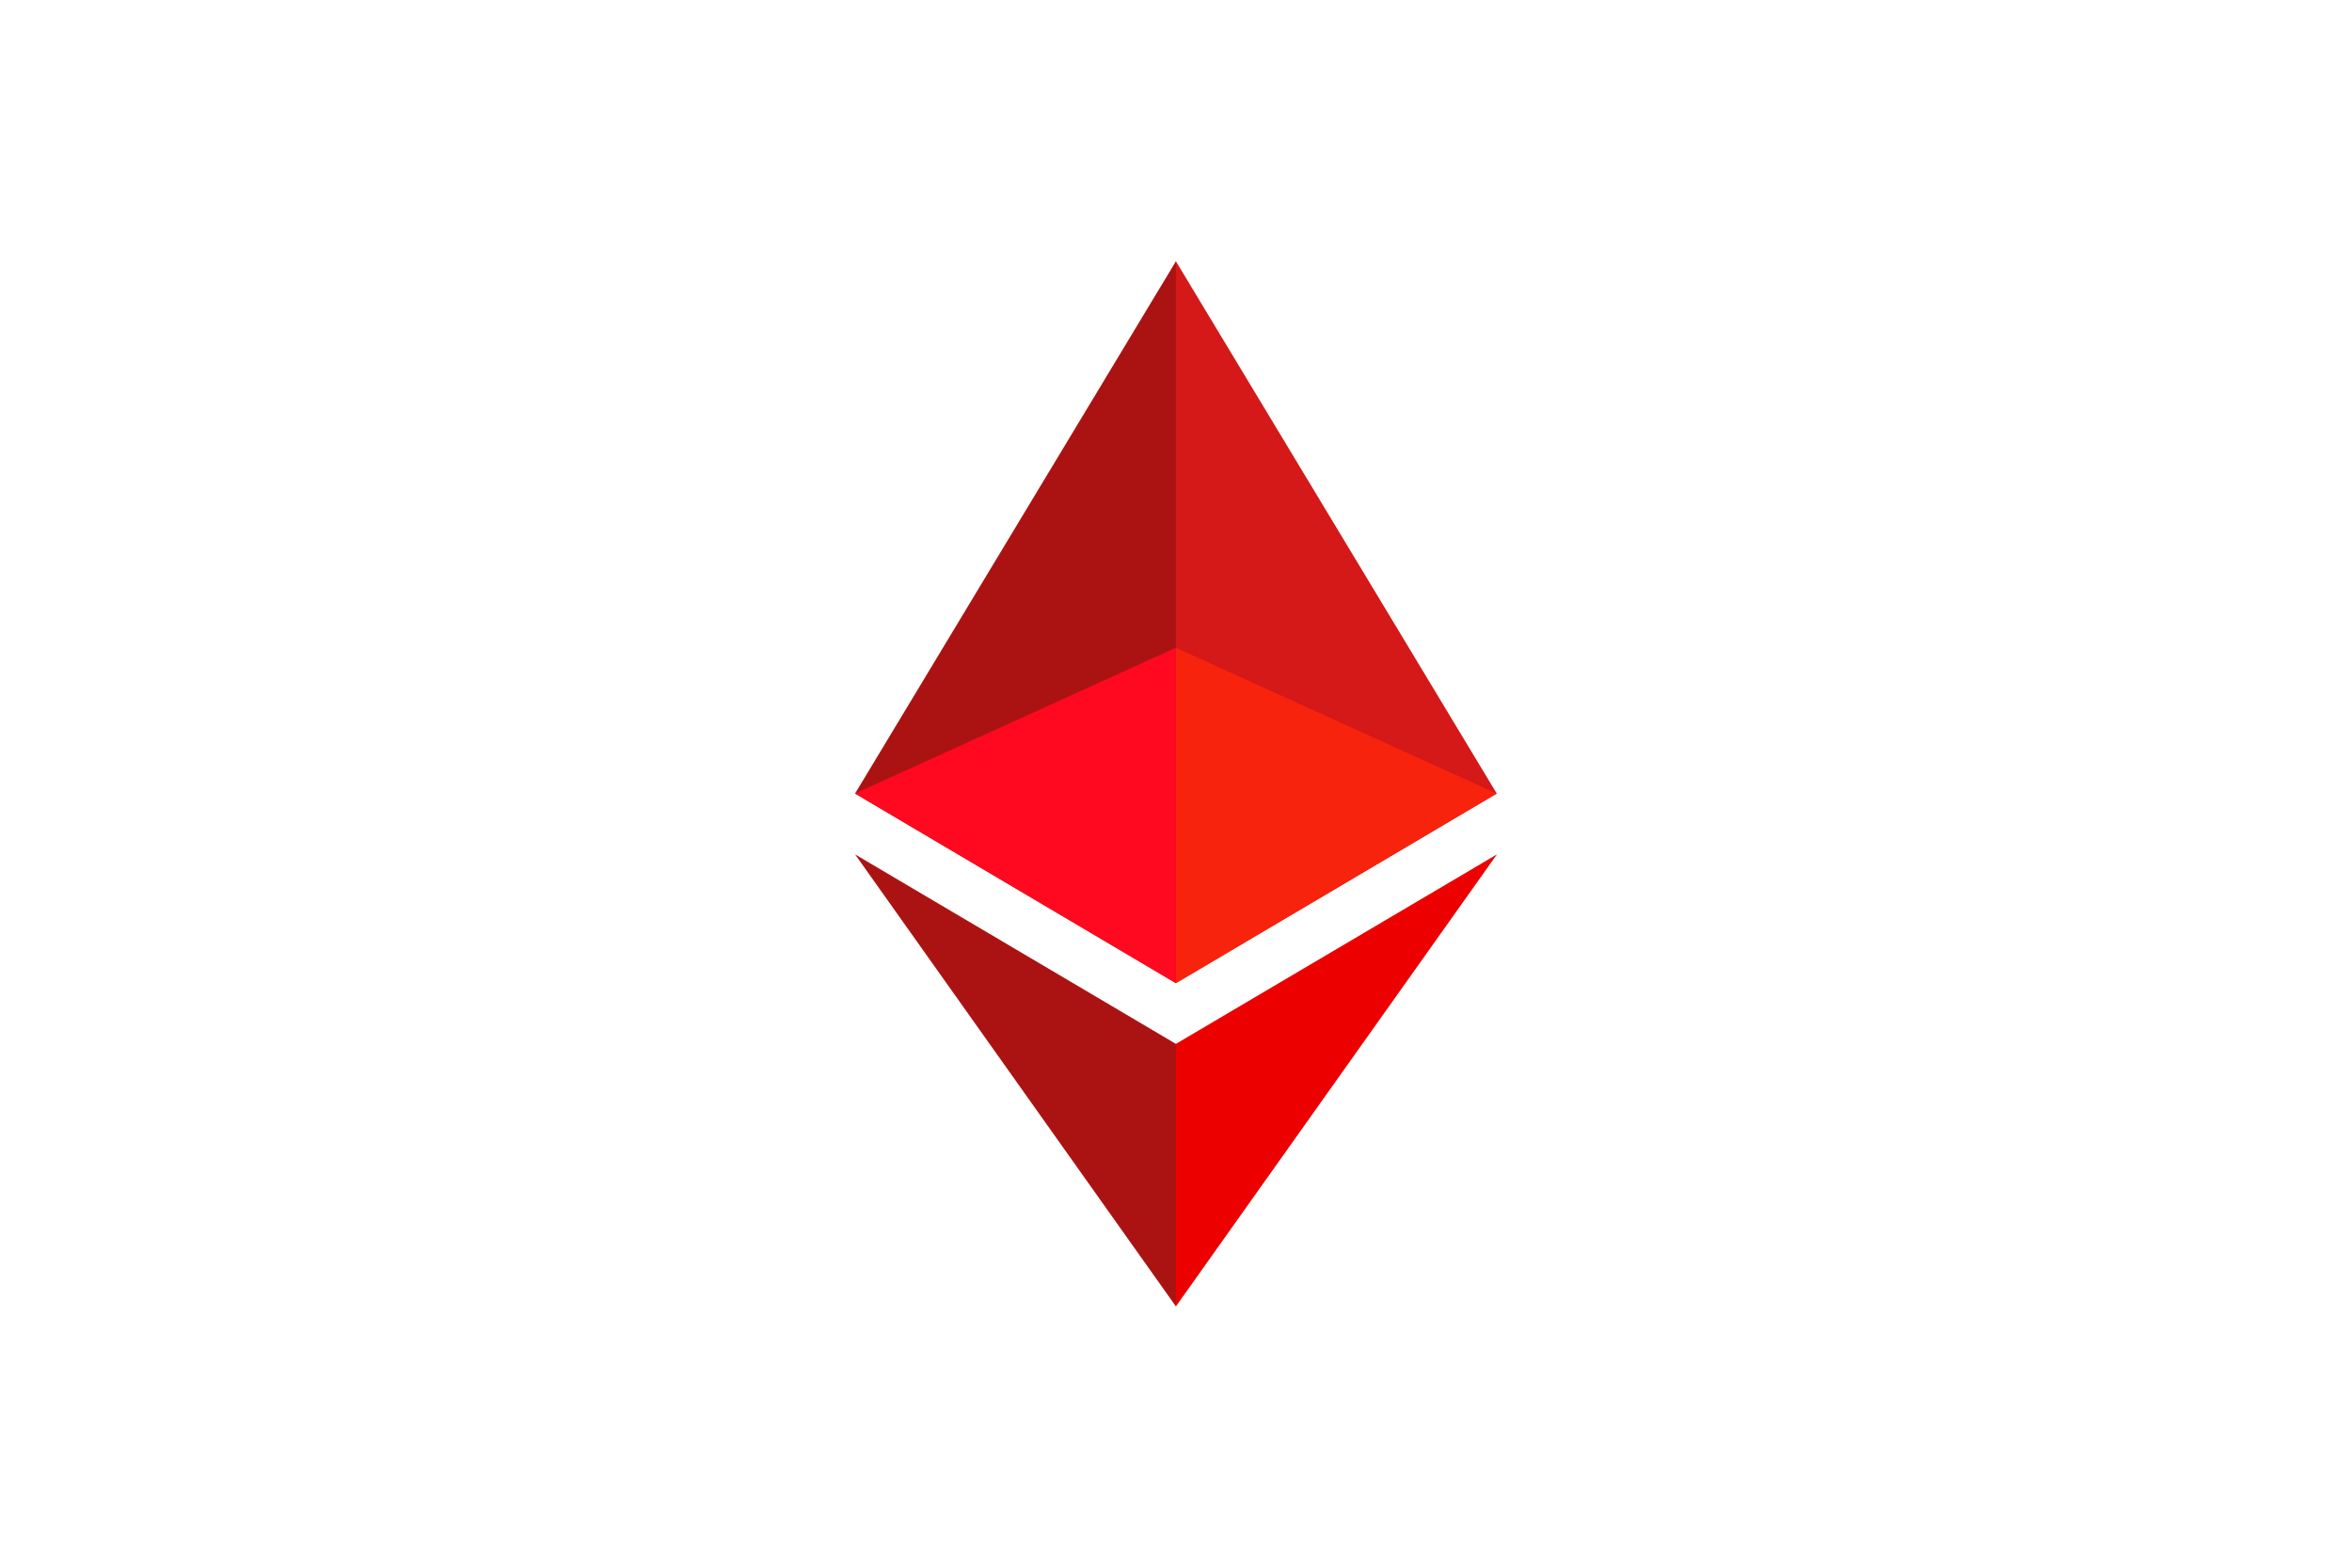 <svg xmlns="http://www.w3.org/2000/svg" height="800" width="1200" preserveAspectRatio="xMidYMid" viewBox="-38.4 -104.227 332.799 625.361"><path fill="#d51818" d="M125.166 285.168l2.795 2.79 127.962-75.638L127.961 0l-2.795 9.5z"/><path fill="#ab1313" d="M127.962 287.959V0L0 212.32z"/><path fill="#ed0000" d="M126.386 412.306l1.575 4.6L256 236.587l-128.038 75.6-1.575 1.92z"/><path fill="#ab1313" d="M0 236.585l127.962 180.32v-104.72z"/><path fill="#f7230c" d="M127.961 154.159v133.799l127.96-75.637z"/><path fill="#ff0921" d="M127.96 154.159L0 212.32l127.96 75.637z"/></svg>